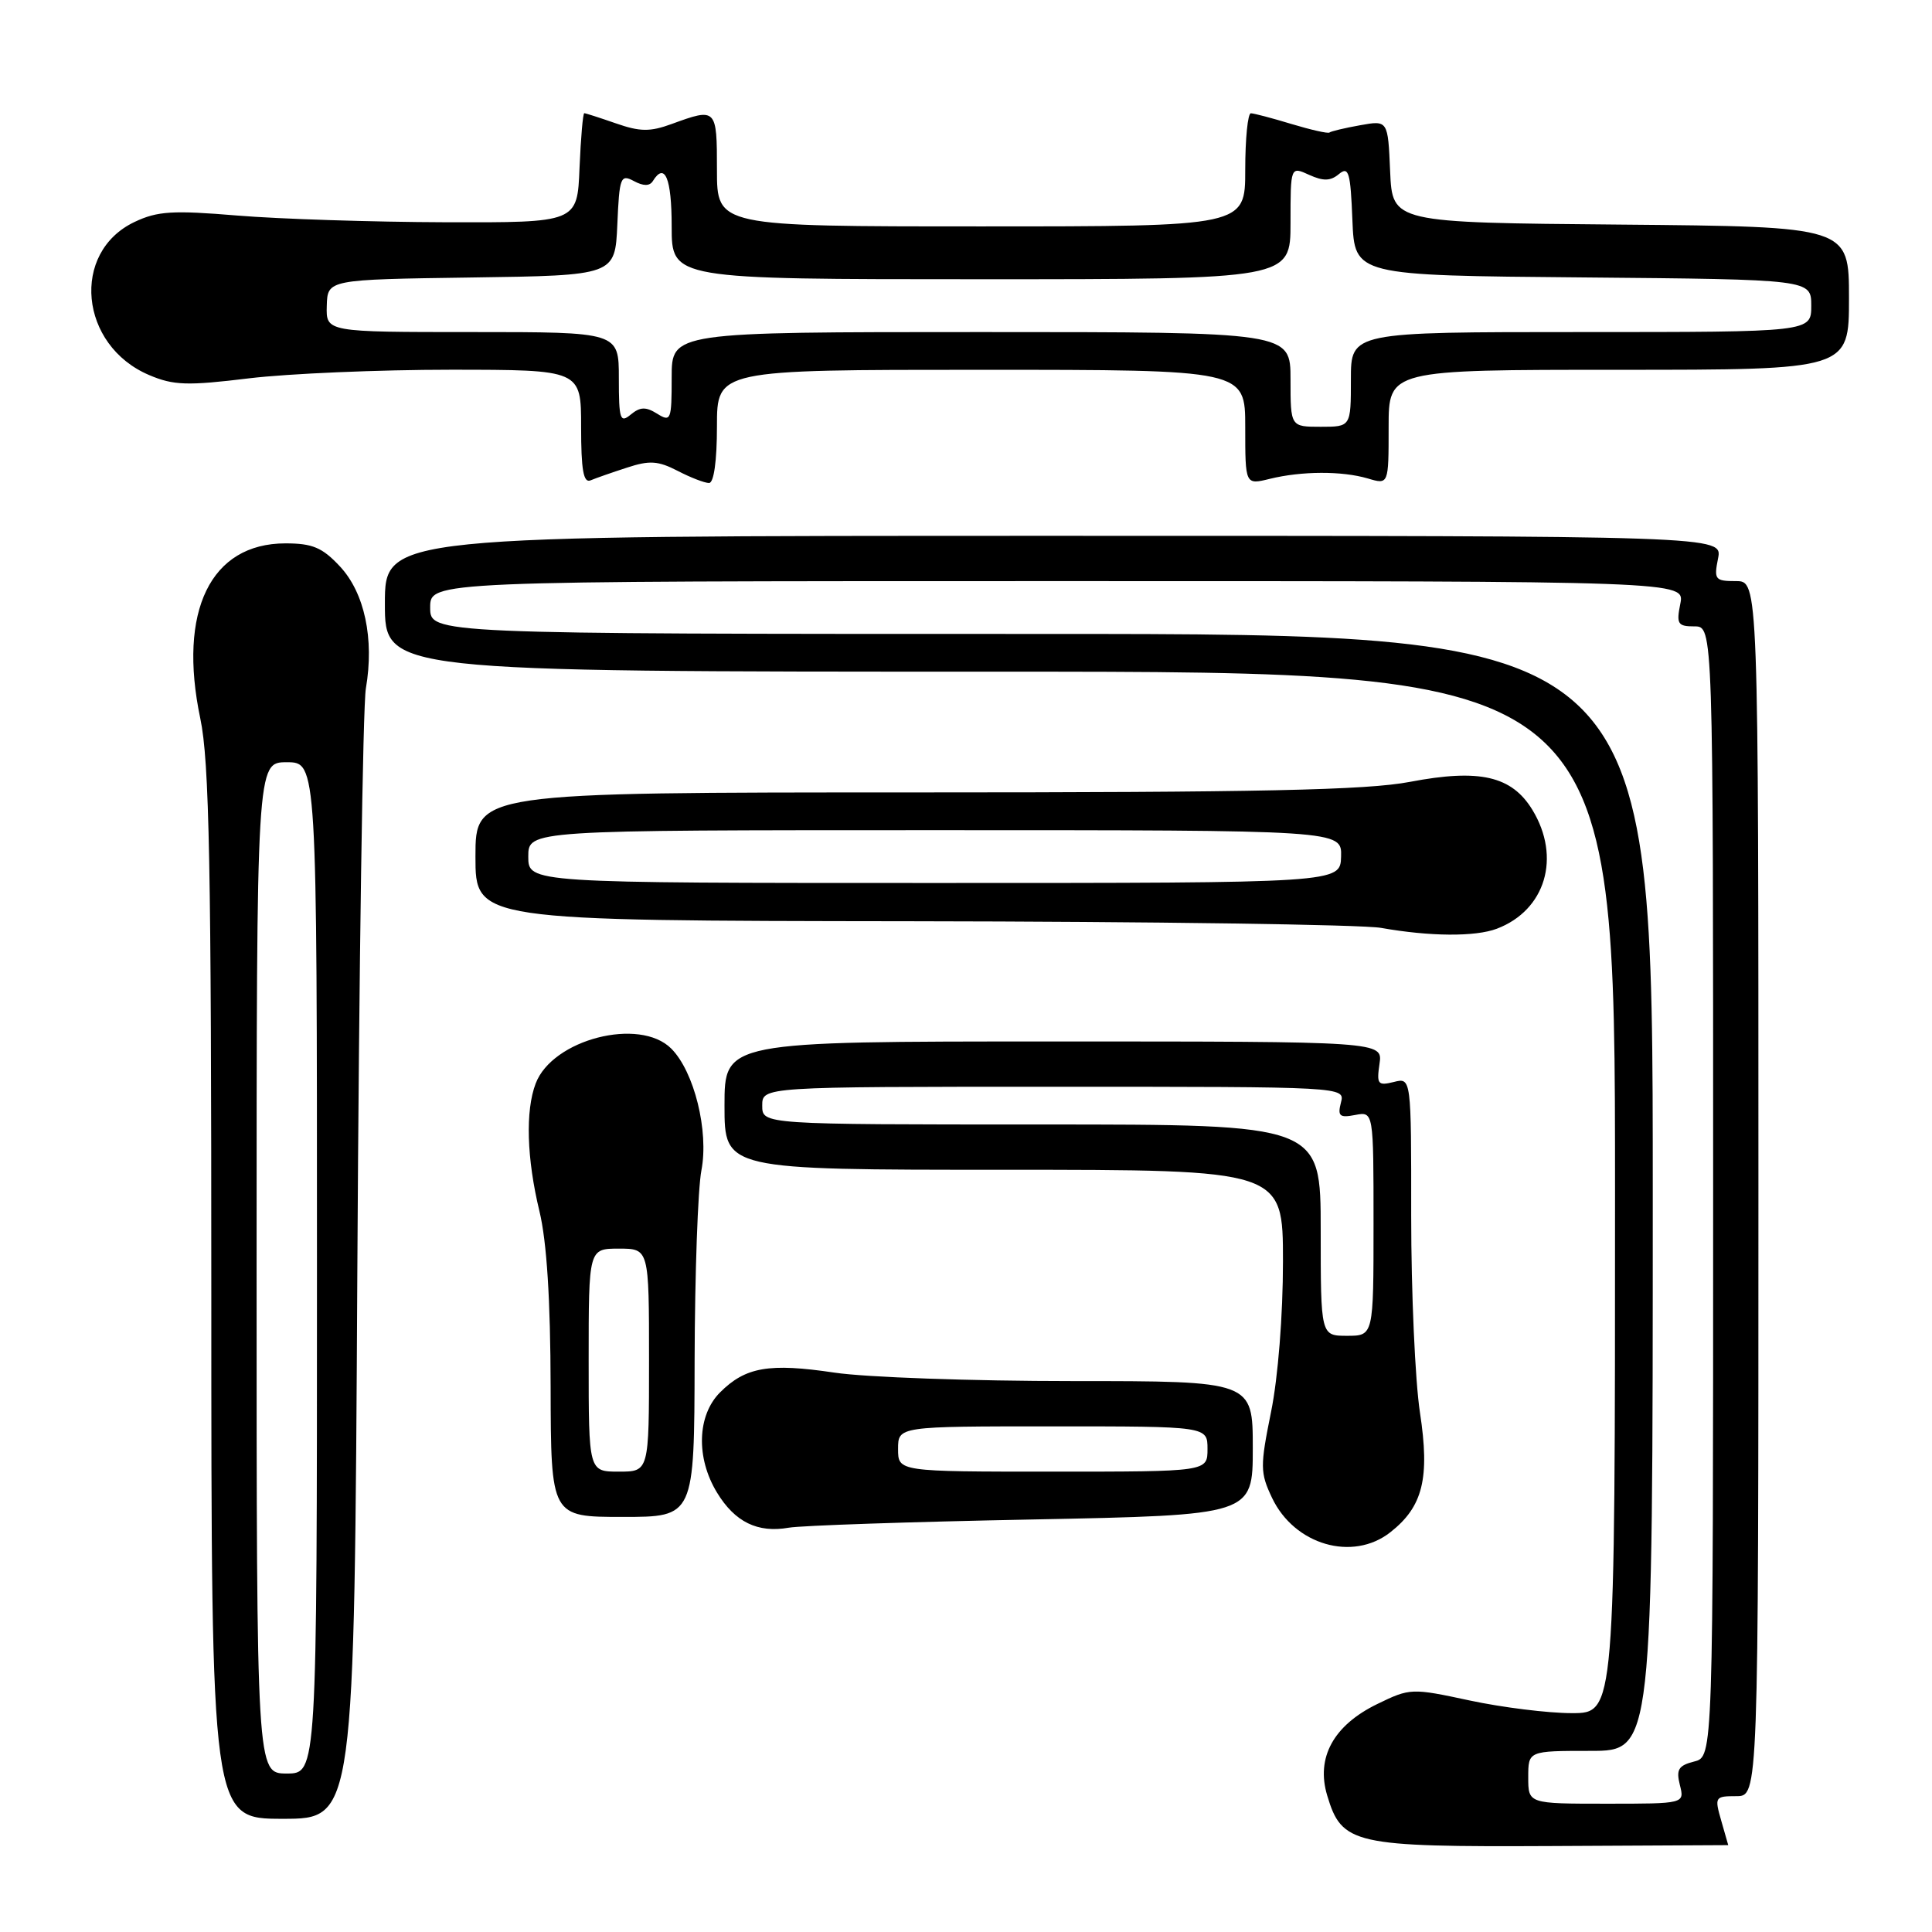 <?xml version="1.0" encoding="UTF-8" standalone="no"?>
<!DOCTYPE svg PUBLIC "-//W3C//DTD SVG 1.1//EN" "http://www.w3.org/Graphics/SVG/1.1/DTD/svg11.dtd" >
<svg xmlns="http://www.w3.org/2000/svg" xmlns:xlink="http://www.w3.org/1999/xlink" version="1.1" viewBox="0 0 256 256">
 <g >
 <path fill="currentColor"
d=" M 229.00 244.49 C 229.00 244.49 228.58 243.03 228.07 241.24 C 227.17 238.11 227.24 238.00 230.07 238.00 C 233.00 238.00 233.00 238.00 233.00 157.50 C 233.00 77.00 233.00 77.00 230.03 77.00 C 227.25 77.00 227.09 76.80 227.65 74.00 C 228.25 71.00 228.25 71.00 139.62 71.00 C 51.00 71.00 51.00 71.00 51.00 80.00 C 51.00 89.00 51.00 89.00 132.50 89.00 C 214.00 89.00 214.00 89.00 214.00 158.00 C 214.00 227.00 214.00 227.00 208.27 227.00 C 205.12 227.00 199.03 226.24 194.73 225.32 C 187.05 223.67 186.84 223.68 182.50 225.79 C 176.70 228.61 174.35 232.89 175.86 237.91 C 177.80 244.40 179.30 244.74 205.62 244.61 C 218.48 244.55 229.00 244.50 229.00 244.49 Z  M 47.35 168.25 C 47.57 128.24 48.08 93.57 48.48 91.22 C 49.61 84.64 48.31 78.55 45.04 75.05 C 42.71 72.55 41.41 72.00 37.82 72.00 C 27.90 72.00 23.55 80.96 26.54 95.20 C 27.74 100.89 28.00 114.56 28.00 171.57 C 28.00 241.00 28.00 241.00 37.47 241.00 C 46.95 241.00 46.95 241.00 47.35 168.25 Z  M 184.23 203.03 C 188.55 199.64 189.48 195.87 188.15 187.16 C 187.51 182.95 186.99 171.24 186.99 161.14 C 187.00 142.78 187.00 142.78 184.68 143.37 C 182.57 143.89 182.40 143.67 182.79 140.97 C 183.23 138.00 183.23 138.00 139.61 138.00 C 96.00 138.00 96.00 138.00 96.00 146.50 C 96.00 155.00 96.00 155.00 133.00 155.00 C 170.00 155.00 170.00 155.00 170.00 167.15 C 170.00 174.26 169.35 182.53 168.42 187.09 C 166.96 194.32 166.97 195.13 168.55 198.47 C 171.51 204.71 179.24 206.96 184.23 203.03 Z  M 136.75 201.34 C 166.00 200.76 166.00 200.76 166.00 191.88 C 166.00 183.00 166.00 183.00 142.04 183.00 C 128.86 183.00 114.70 182.50 110.57 181.88 C 101.90 180.59 98.78 181.13 95.41 184.50 C 92.37 187.54 92.20 193.18 95.01 197.78 C 97.38 201.68 100.39 203.15 104.50 202.43 C 106.15 202.14 120.66 201.65 136.75 201.34 Z  M 92.04 180.25 C 92.07 168.84 92.47 157.51 92.94 155.08 C 93.94 149.88 91.99 141.99 88.94 138.94 C 84.75 134.75 73.20 137.71 70.98 143.57 C 69.60 147.18 69.79 153.50 71.48 160.50 C 72.45 164.51 72.94 172.23 72.96 183.75 C 73.00 201.00 73.00 201.00 82.50 201.00 C 92.00 201.00 92.00 201.00 92.04 180.25 Z  M 198.34 123.06 C 204.79 120.61 206.88 113.60 203.05 107.31 C 200.31 102.82 196.05 101.84 186.83 103.60 C 181.08 104.70 166.96 105.00 121.25 105.00 C 63.00 105.00 63.00 105.00 63.00 113.50 C 63.00 122.00 63.00 122.00 120.75 122.07 C 152.51 122.11 180.53 122.51 183.00 122.95 C 189.47 124.10 195.49 124.14 198.34 123.06 Z  M 83.09 61.96 C 86.06 60.98 87.21 61.06 89.79 62.39 C 91.50 63.28 93.37 64.00 93.95 64.00 C 94.59 64.00 95.00 61.07 95.00 56.50 C 95.00 49.00 95.00 49.00 130.00 49.00 C 165.00 49.00 165.00 49.00 165.00 56.62 C 165.00 64.25 165.00 64.25 168.25 63.45 C 172.49 62.41 177.81 62.39 181.25 63.40 C 184.00 64.22 184.00 64.22 184.00 56.61 C 184.00 49.00 184.00 49.00 214.50 49.00 C 245.00 49.00 245.00 49.00 245.00 39.51 C 245.00 30.03 245.00 30.03 214.75 29.76 C 184.50 29.50 184.50 29.50 184.20 22.71 C 183.91 15.93 183.91 15.93 180.20 16.60 C 178.17 16.96 176.35 17.40 176.16 17.56 C 175.97 17.72 173.72 17.21 171.16 16.44 C 168.60 15.66 166.16 15.02 165.75 15.01 C 165.34 15.00 165.00 18.38 165.00 22.50 C 165.00 30.00 165.00 30.00 130.00 30.00 C 95.00 30.00 95.00 30.00 95.00 22.50 C 95.00 14.32 94.94 14.26 89.00 16.43 C 86.13 17.48 84.80 17.46 81.62 16.35 C 79.49 15.61 77.60 15.00 77.42 15.00 C 77.24 15.00 76.96 18.26 76.79 22.25 C 76.50 29.50 76.50 29.50 59.00 29.45 C 49.38 29.42 36.98 29.02 31.44 28.56 C 22.89 27.85 20.86 27.97 17.83 29.41 C 9.34 33.44 10.52 45.78 19.77 49.70 C 22.99 51.07 24.81 51.13 33.00 50.13 C 38.23 49.50 50.26 48.99 59.75 48.99 C 77.00 49.00 77.00 49.00 77.00 56.58 C 77.00 62.26 77.31 64.04 78.25 63.65 C 78.94 63.36 81.11 62.60 83.09 61.96 Z  M 202.50 235.50 C 202.50 232.00 202.50 232.00 210.75 232.00 C 219.00 232.00 219.00 232.00 219.00 158.00 C 219.00 84.00 219.00 84.00 138.00 84.00 C 57.00 84.00 57.00 84.00 57.00 80.50 C 57.00 77.00 57.00 77.00 140.12 77.00 C 223.25 77.00 223.25 77.00 222.65 80.00 C 222.11 82.69 222.31 83.00 224.53 83.00 C 227.00 83.00 227.00 83.00 227.00 157.89 C 227.00 232.78 227.00 232.78 224.49 233.41 C 222.40 233.94 222.08 234.47 222.59 236.52 C 223.22 239.00 223.22 239.00 212.86 239.00 C 202.50 239.00 202.50 239.00 202.50 235.50 Z  M 34.00 168.00 C 34.00 101.00 34.00 101.00 38.00 101.00 C 42.00 101.00 42.00 101.00 42.00 168.00 C 42.00 235.00 42.00 235.00 38.00 235.00 C 34.00 235.00 34.00 235.00 34.00 168.00 Z  M 175.00 163.00 C 175.00 149.00 175.00 149.00 138.00 149.00 C 101.00 149.00 101.00 149.00 101.00 146.50 C 101.00 144.00 101.00 144.00 139.62 144.00 C 178.23 144.00 178.23 144.00 177.68 146.10 C 177.22 147.89 177.50 148.14 179.57 147.74 C 182.00 147.28 182.00 147.28 182.00 162.14 C 182.00 177.00 182.00 177.00 178.50 177.00 C 175.00 177.00 175.00 177.00 175.00 163.00 Z  M 119.00 192.00 C 119.00 189.00 119.00 189.00 139.50 189.00 C 160.00 189.00 160.00 189.00 160.00 192.00 C 160.00 195.00 160.00 195.00 139.50 195.00 C 119.00 195.00 119.00 195.00 119.00 192.00 Z  M 78.00 180.23 C 78.00 165.45 78.00 165.45 82.00 165.45 C 86.00 165.45 86.00 165.45 86.00 180.23 C 86.00 195.00 86.00 195.00 82.00 195.00 C 78.00 195.00 78.00 195.00 78.00 180.23 Z  M 70.00 113.50 C 70.00 110.00 70.00 110.00 123.90 110.00 C 177.80 110.00 177.80 110.00 177.70 113.50 C 177.60 117.00 177.60 117.00 123.80 117.00 C 70.00 117.00 70.00 117.00 70.00 113.50 Z  M 171.00 50.27 C 171.00 44.00 171.00 44.00 130.00 44.00 C 89.00 44.00 89.00 44.00 89.00 50.01 C 89.00 55.68 88.89 55.95 87.08 54.82 C 85.57 53.88 84.83 53.90 83.58 54.93 C 82.17 56.10 82.00 55.59 82.00 50.12 C 82.00 44.00 82.00 44.00 62.60 44.00 C 43.20 44.00 43.20 44.00 43.30 40.52 C 43.40 37.04 43.40 37.04 62.45 36.77 C 81.50 36.50 81.50 36.50 81.80 29.74 C 82.07 23.46 82.23 23.05 83.99 23.99 C 85.25 24.67 86.08 24.67 86.50 24.00 C 88.09 21.42 89.00 23.60 89.00 30.00 C 89.00 37.00 89.00 37.00 130.00 37.00 C 171.00 37.00 171.00 37.00 171.00 29.52 C 171.00 22.04 171.00 22.04 173.47 23.17 C 175.35 24.02 176.30 24.00 177.42 23.06 C 178.71 22.00 178.95 22.81 179.20 29.17 C 179.50 36.50 179.50 36.50 209.75 36.76 C 240.00 37.03 240.00 37.03 240.00 40.51 C 240.00 44.00 240.00 44.00 209.50 44.00 C 179.00 44.00 179.00 44.00 179.00 50.27 C 179.00 56.55 179.00 56.55 175.00 56.55 C 171.00 56.55 171.00 56.55 171.00 50.27 Z "/>
</g>
</svg>
